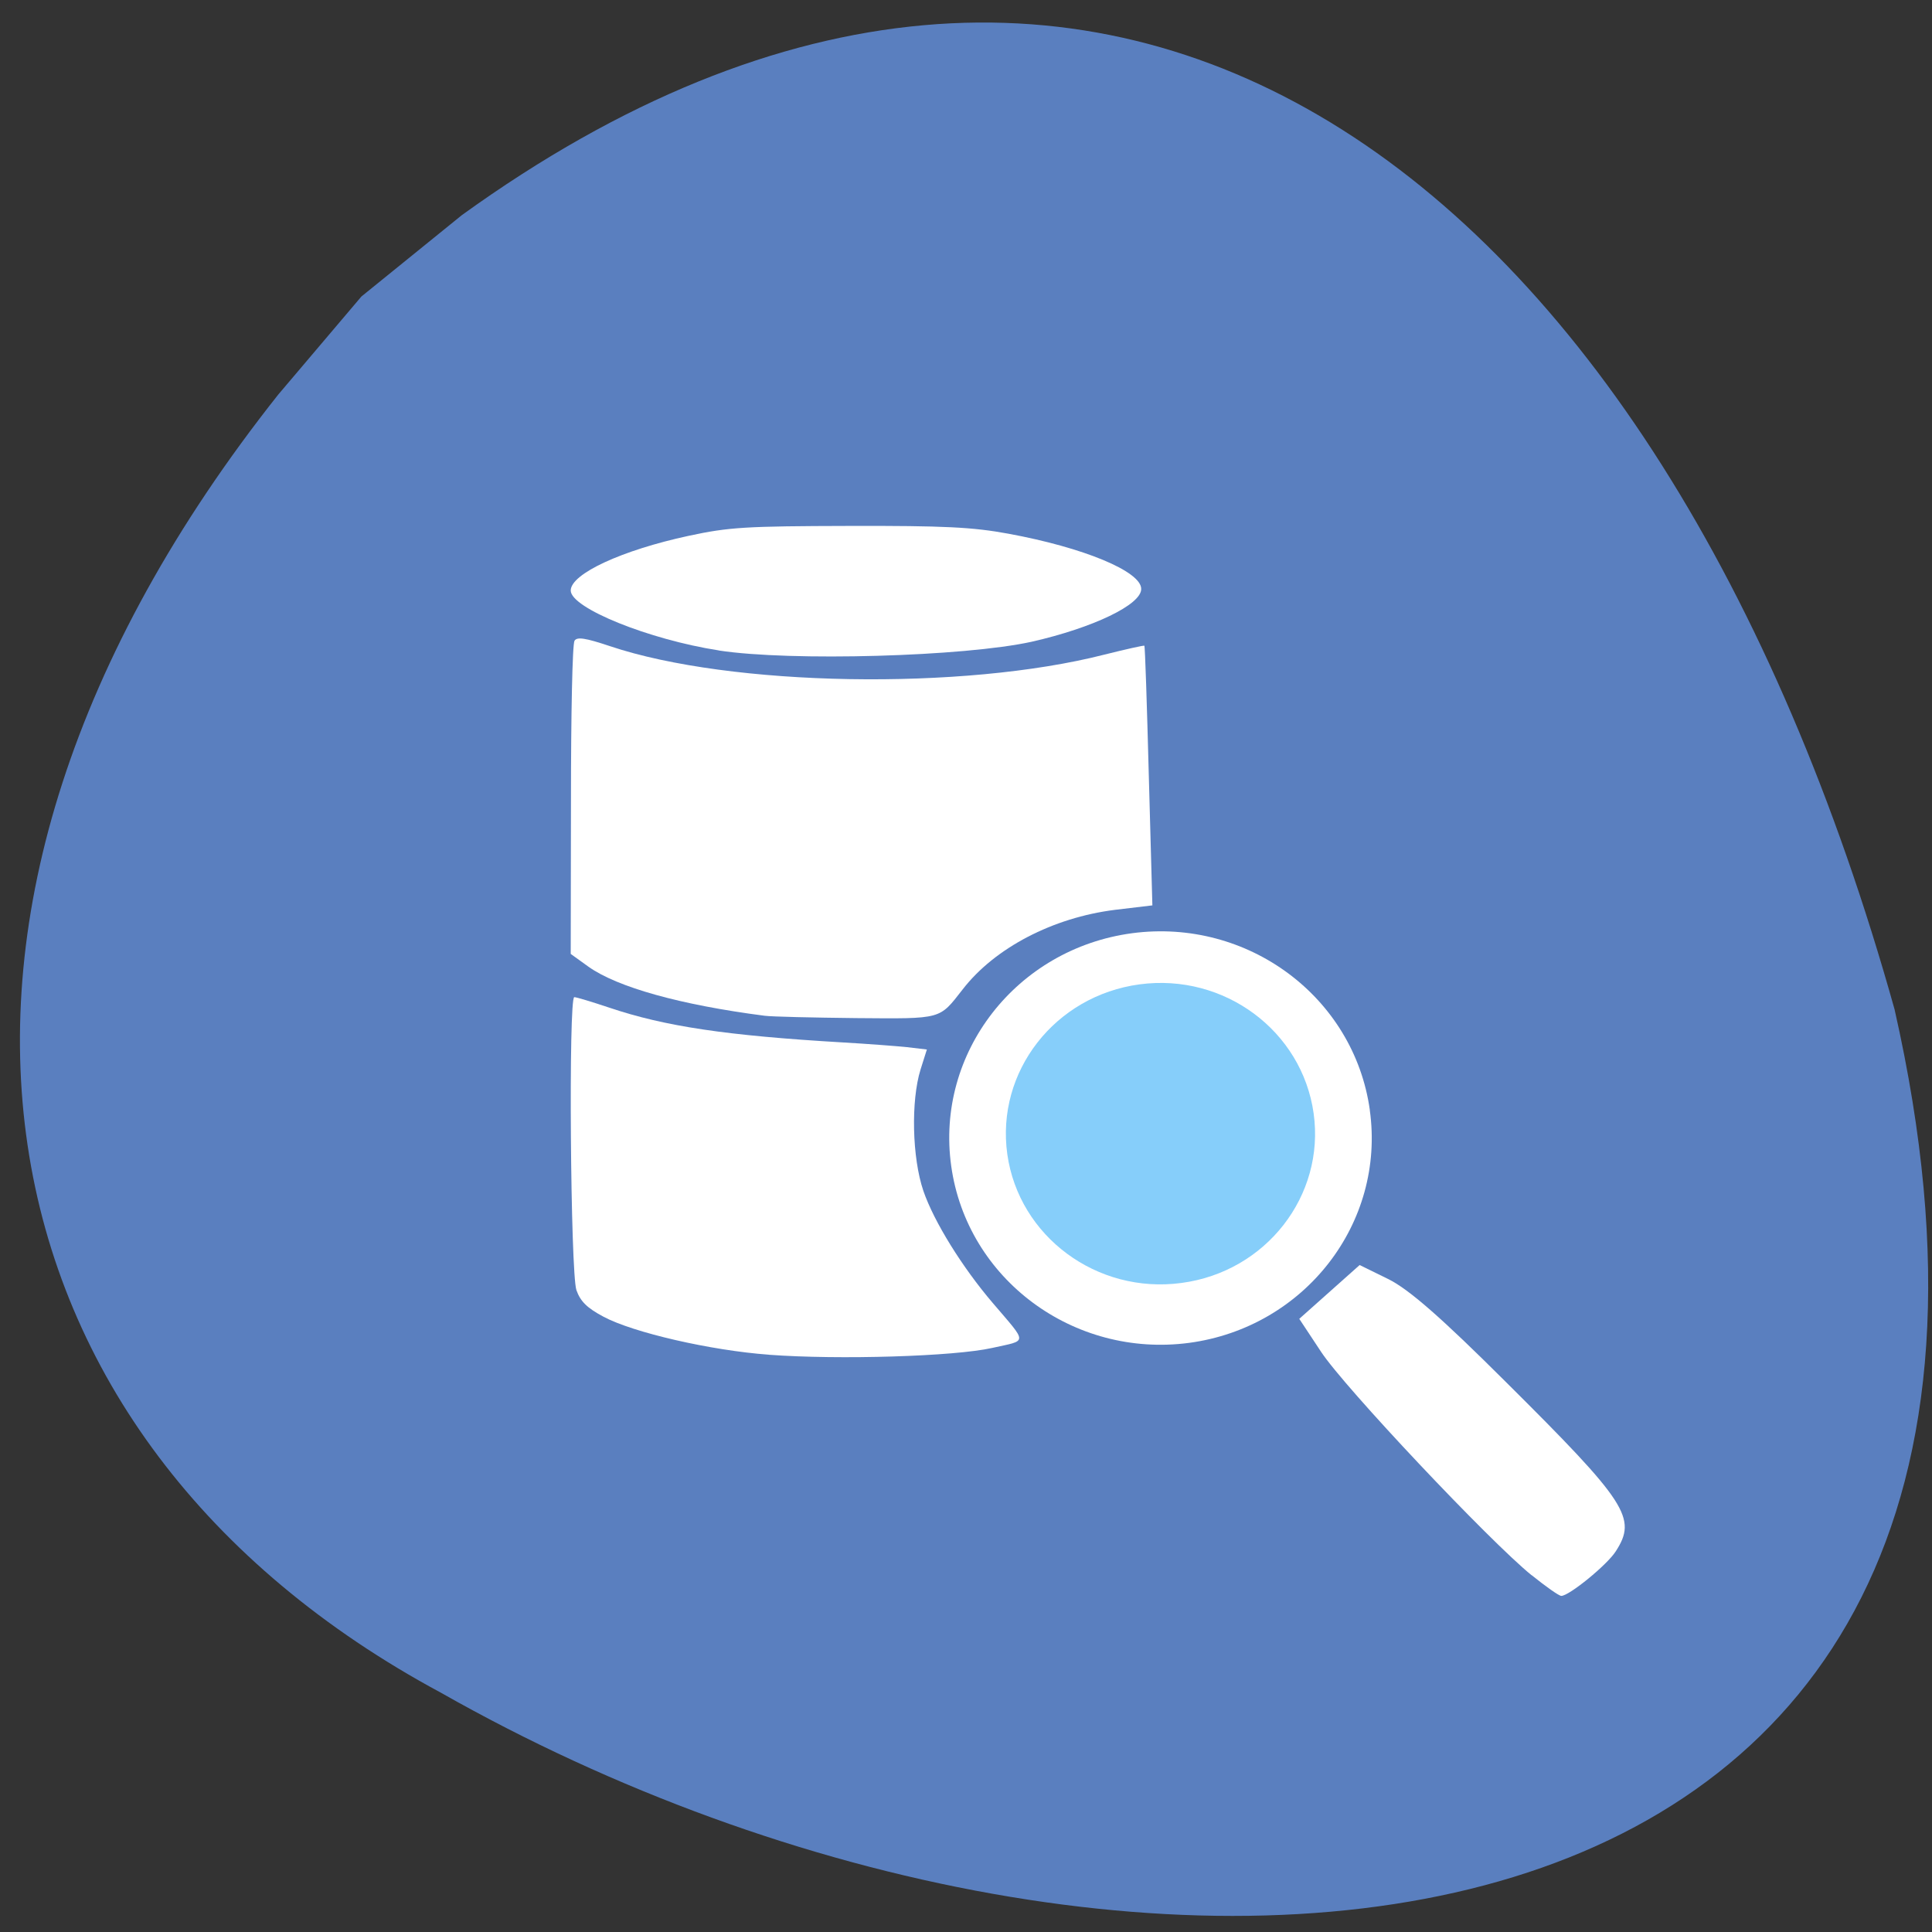 <svg xmlns="http://www.w3.org/2000/svg" viewBox="0 0 32 32"><rect x="0" y="0" width="32" height="32" fill="#333333" stroke="none"/><path d="m 4.609 6.535 c -6.875 8.676 -5.094 17.313 2.691 21.5 c 11.48 6.516 27.871 5.402 24.08 -11.316 c -3.898 -13.945 -13.09 -20.836 -23.73 -13.156 l -1.664 1.348" fill="#5a7fbf"/><g fill="#fff"><path d="m 22.688 18.387 c 0.262 1.871 -1.078 3.598 -2.992 3.855 c -1.914 0.254 -3.68 -1.055 -3.941 -2.93 c -0.262 -1.871 1.078 -3.598 2.996 -3.855 c 1.914 -0.254 3.676 1.055 3.938 2.93"/><path d="m 12.734 22.438 c -0.961 -0.07 -2.25 -0.367 -2.738 -0.629 c -0.273 -0.145 -0.383 -0.254 -0.449 -0.441 c -0.098 -0.293 -0.133 -4.852 -0.035 -4.852 c 0.035 0 0.293 0.078 0.574 0.172 c 0.926 0.313 1.949 0.465 3.875 0.578 c 0.398 0.023 0.875 0.059 1.059 0.078 l 0.332 0.039 l -0.105 0.332 c -0.16 0.516 -0.141 1.457 0.047 2.01 c 0.176 0.512 0.645 1.266 1.148 1.855 c 0.586 0.688 0.586 0.613 -0.008 0.746 c -0.625 0.141 -2.535 0.199 -3.699 0.113"/><path d="m 12.664 16.824 c -1.395 -0.18 -2.441 -0.473 -2.918 -0.813 l -0.293 -0.211 l 0.004 -2.547 c 0 -1.402 0.023 -2.59 0.059 -2.641 c 0.043 -0.066 0.176 -0.047 0.586 0.09 c 2 0.672 5.848 0.738 8.188 0.141 c 0.359 -0.09 0.656 -0.156 0.664 -0.148 c 0.012 0.008 0.043 0.98 0.074 2.156 l 0.059 2.145 l -0.621 0.074 c -1.027 0.129 -1.988 0.629 -2.52 1.316 c -0.395 0.504 -0.328 0.488 -1.762 0.477 c -0.719 -0.008 -1.402 -0.023 -1.52 -0.039"/><path d="m 11.906 10.773 c -1.16 -0.18 -2.453 -0.703 -2.453 -0.992 c 0 -0.277 0.848 -0.668 1.953 -0.906 c 0.672 -0.145 0.953 -0.16 2.664 -0.164 c 1.57 -0.004 2.043 0.02 2.633 0.129 c 1.25 0.23 2.199 0.625 2.199 0.914 c 0.004 0.262 -0.801 0.645 -1.813 0.875 c -1.113 0.246 -3.992 0.328 -5.184 0.145"/><path d="m 25.367 26.09 c -0.695 -0.563 -3.105 -3.117 -3.488 -3.703 l -0.359 -0.543 l 1 -0.891 l 0.469 0.23 c 0.344 0.168 0.883 0.641 1.945 1.699 c 2.023 2.01 2.184 2.262 1.828 2.813 c -0.145 0.227 -0.773 0.738 -0.902 0.738 c -0.039 0 -0.258 -0.156 -0.492 -0.344"/></g><path d="m 21.758 18.441 c 0.191 1.363 -0.789 2.625 -2.191 2.809 c -1.398 0.188 -2.691 -0.77 -2.883 -2.133 c -0.191 -1.367 0.789 -2.625 2.191 -2.813 c 1.402 -0.188 2.691 0.77 2.883 2.137" fill="#86cefa"/></svg>